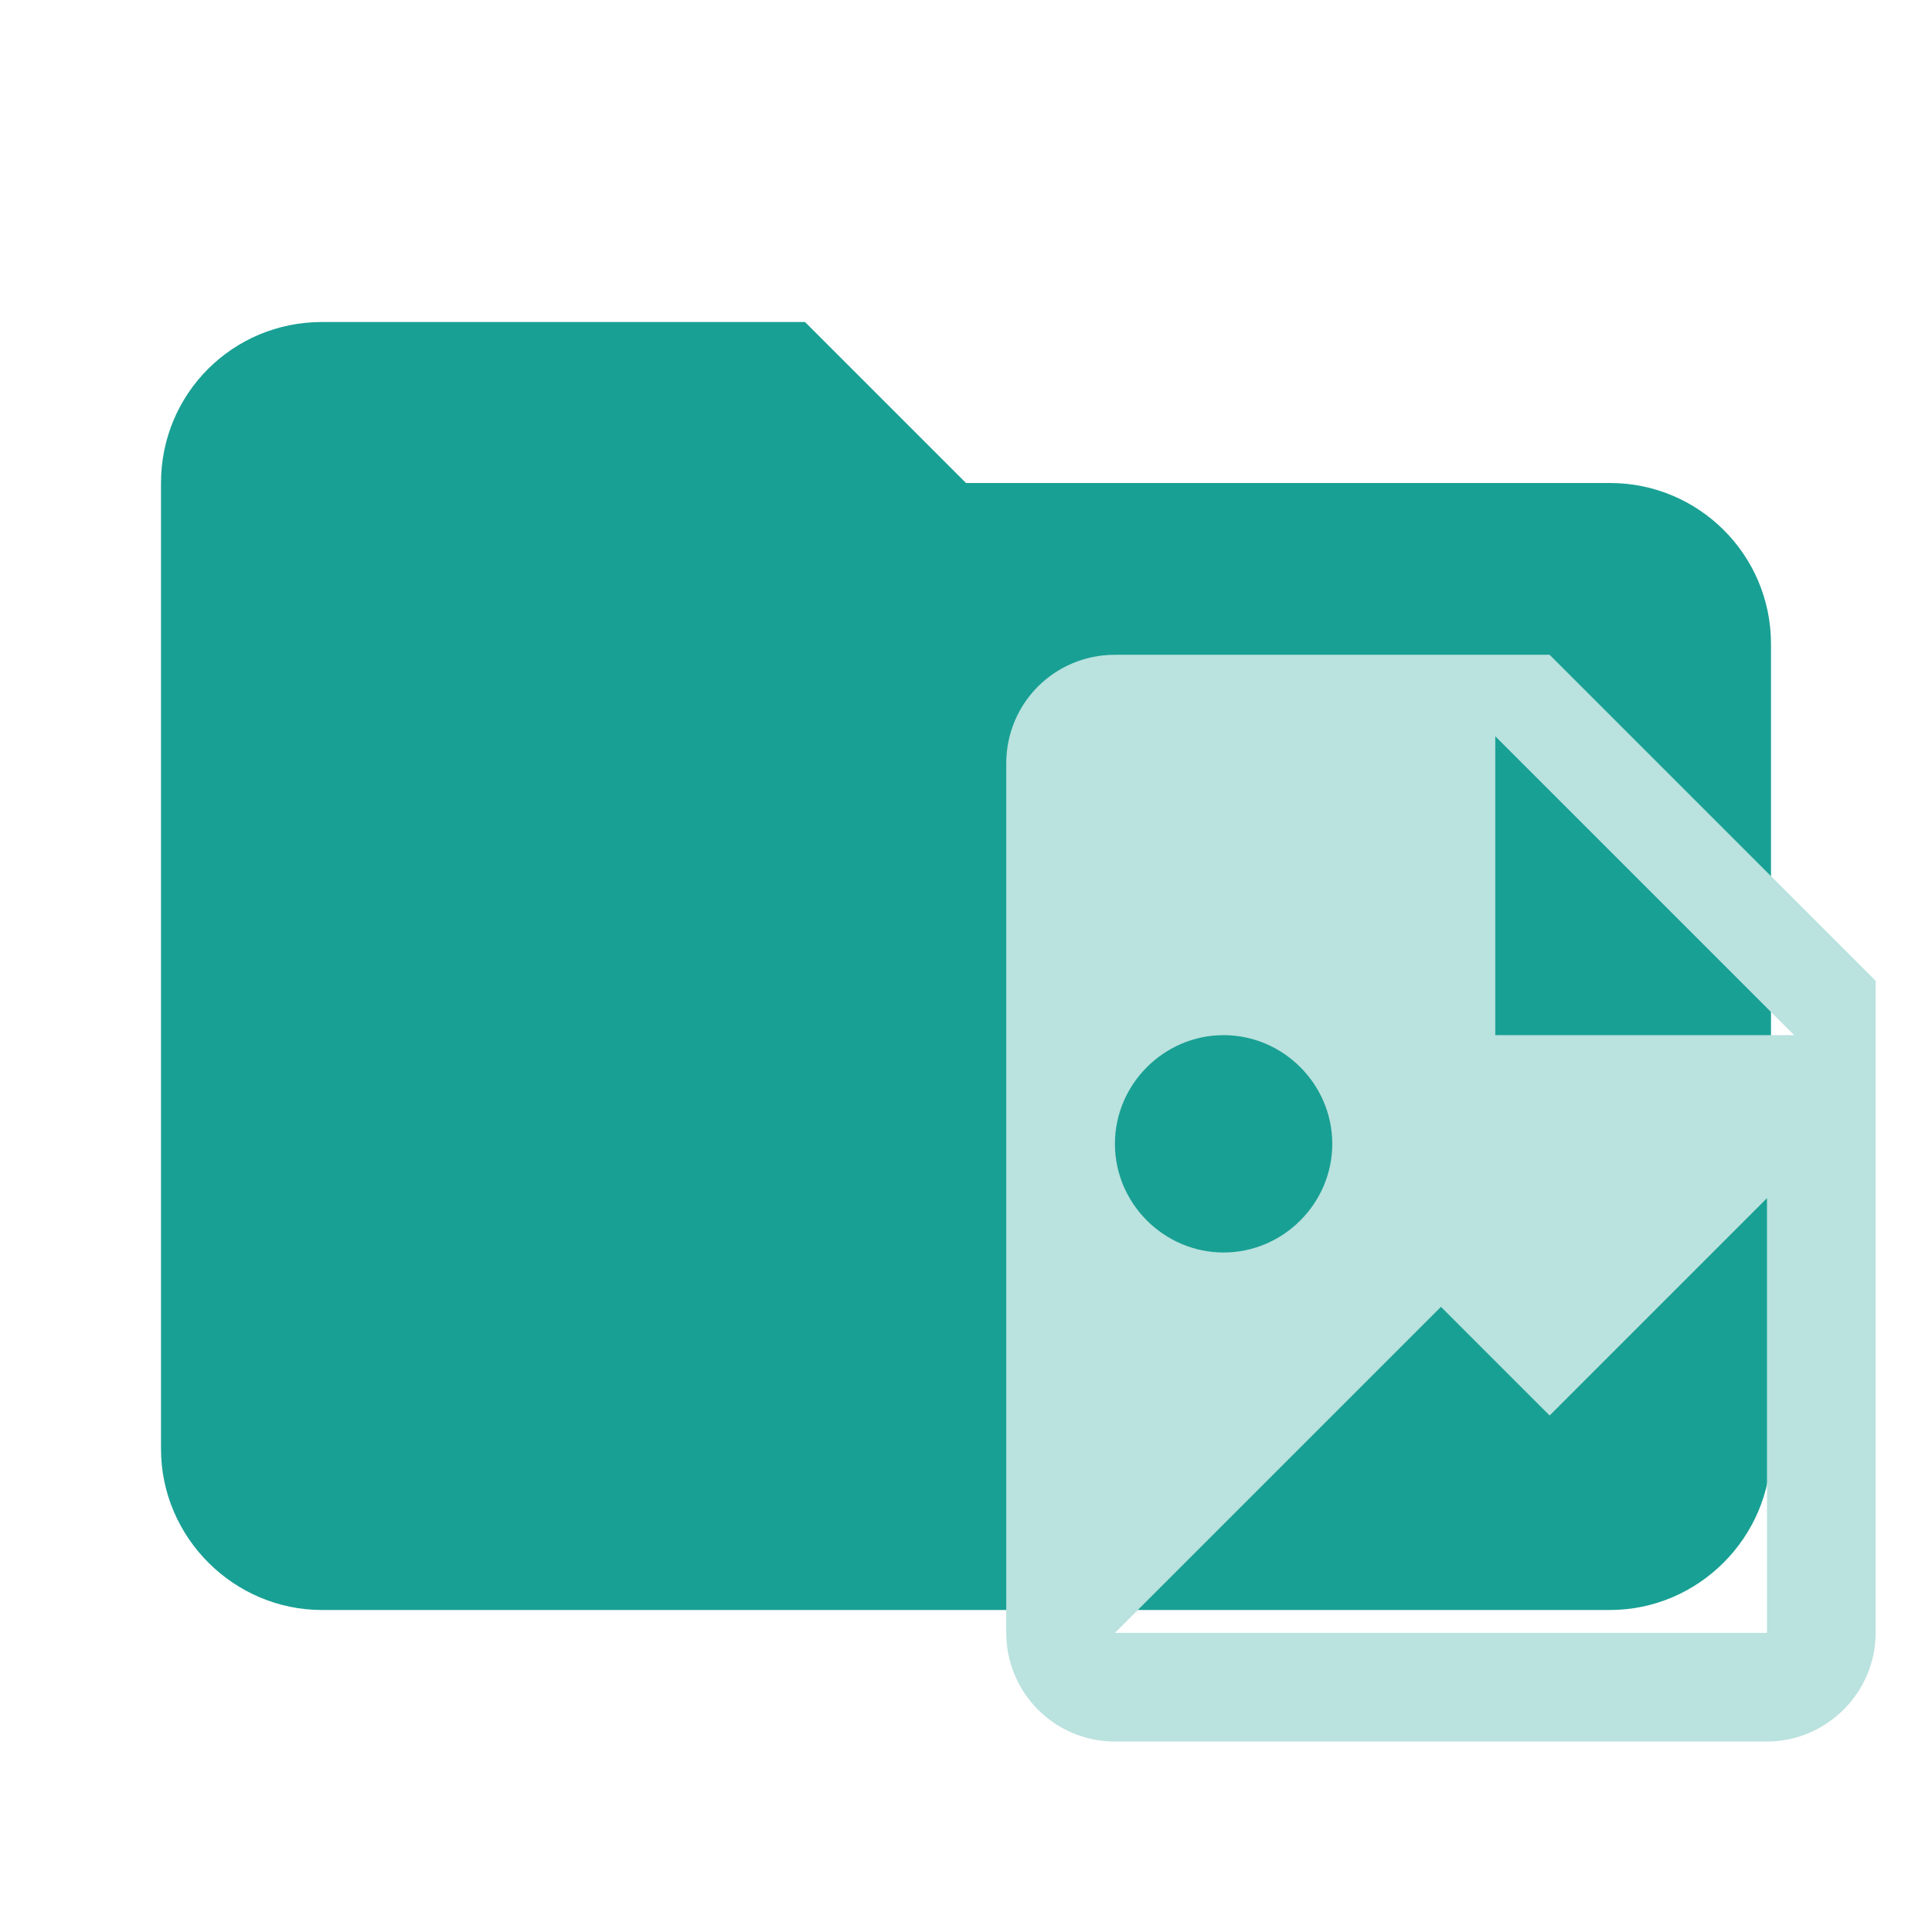 <?xml version="1.0" encoding="UTF-8"?>
<svg opacity="0.9" filter="url(#saturation)" clip-rule="evenodd" fill-rule="evenodd" stroke-linejoin="round" stroke-miterlimit="1.414" version="1.1" viewBox="0 0 24 24" xml:space="preserve" xmlns="http://www.w3.org/2000/svg"><path d="m10 4h-6c-1.11 0-2 0.89-2 2v12c0 1.097 0.903 2 2 2h16c1.097 0 2-0.903 2-2v-10c0-1.11-0.9-2-2-2h-8l-2-2z" fill="#009688" fill-rule="nonzero"/><g transform="matrix(.675 0 0 .675 9.8 6.784)" fill="#b2dfdb"><path d="m13 9h5.5l-5.5-5.5v5.5m-7-7h8l6 6v12c0 1.097-0.903 2-2 2h-12c-1.11 0-2-0.9-2-2v-16c0-1.11 0.89-2 2-2m0 18h12v-8l-4 4-2-2-6 6m2-11c-1.097 0-2 0.903-2 2s0.903 2 2 2 2-0.903 2-2-0.903-2-2-2z" fill="#b2dfdb" fill-rule="nonzero"/></g><filter id="saturation"><feColorMatrix type="saturate" values="0"/></filter></svg>
